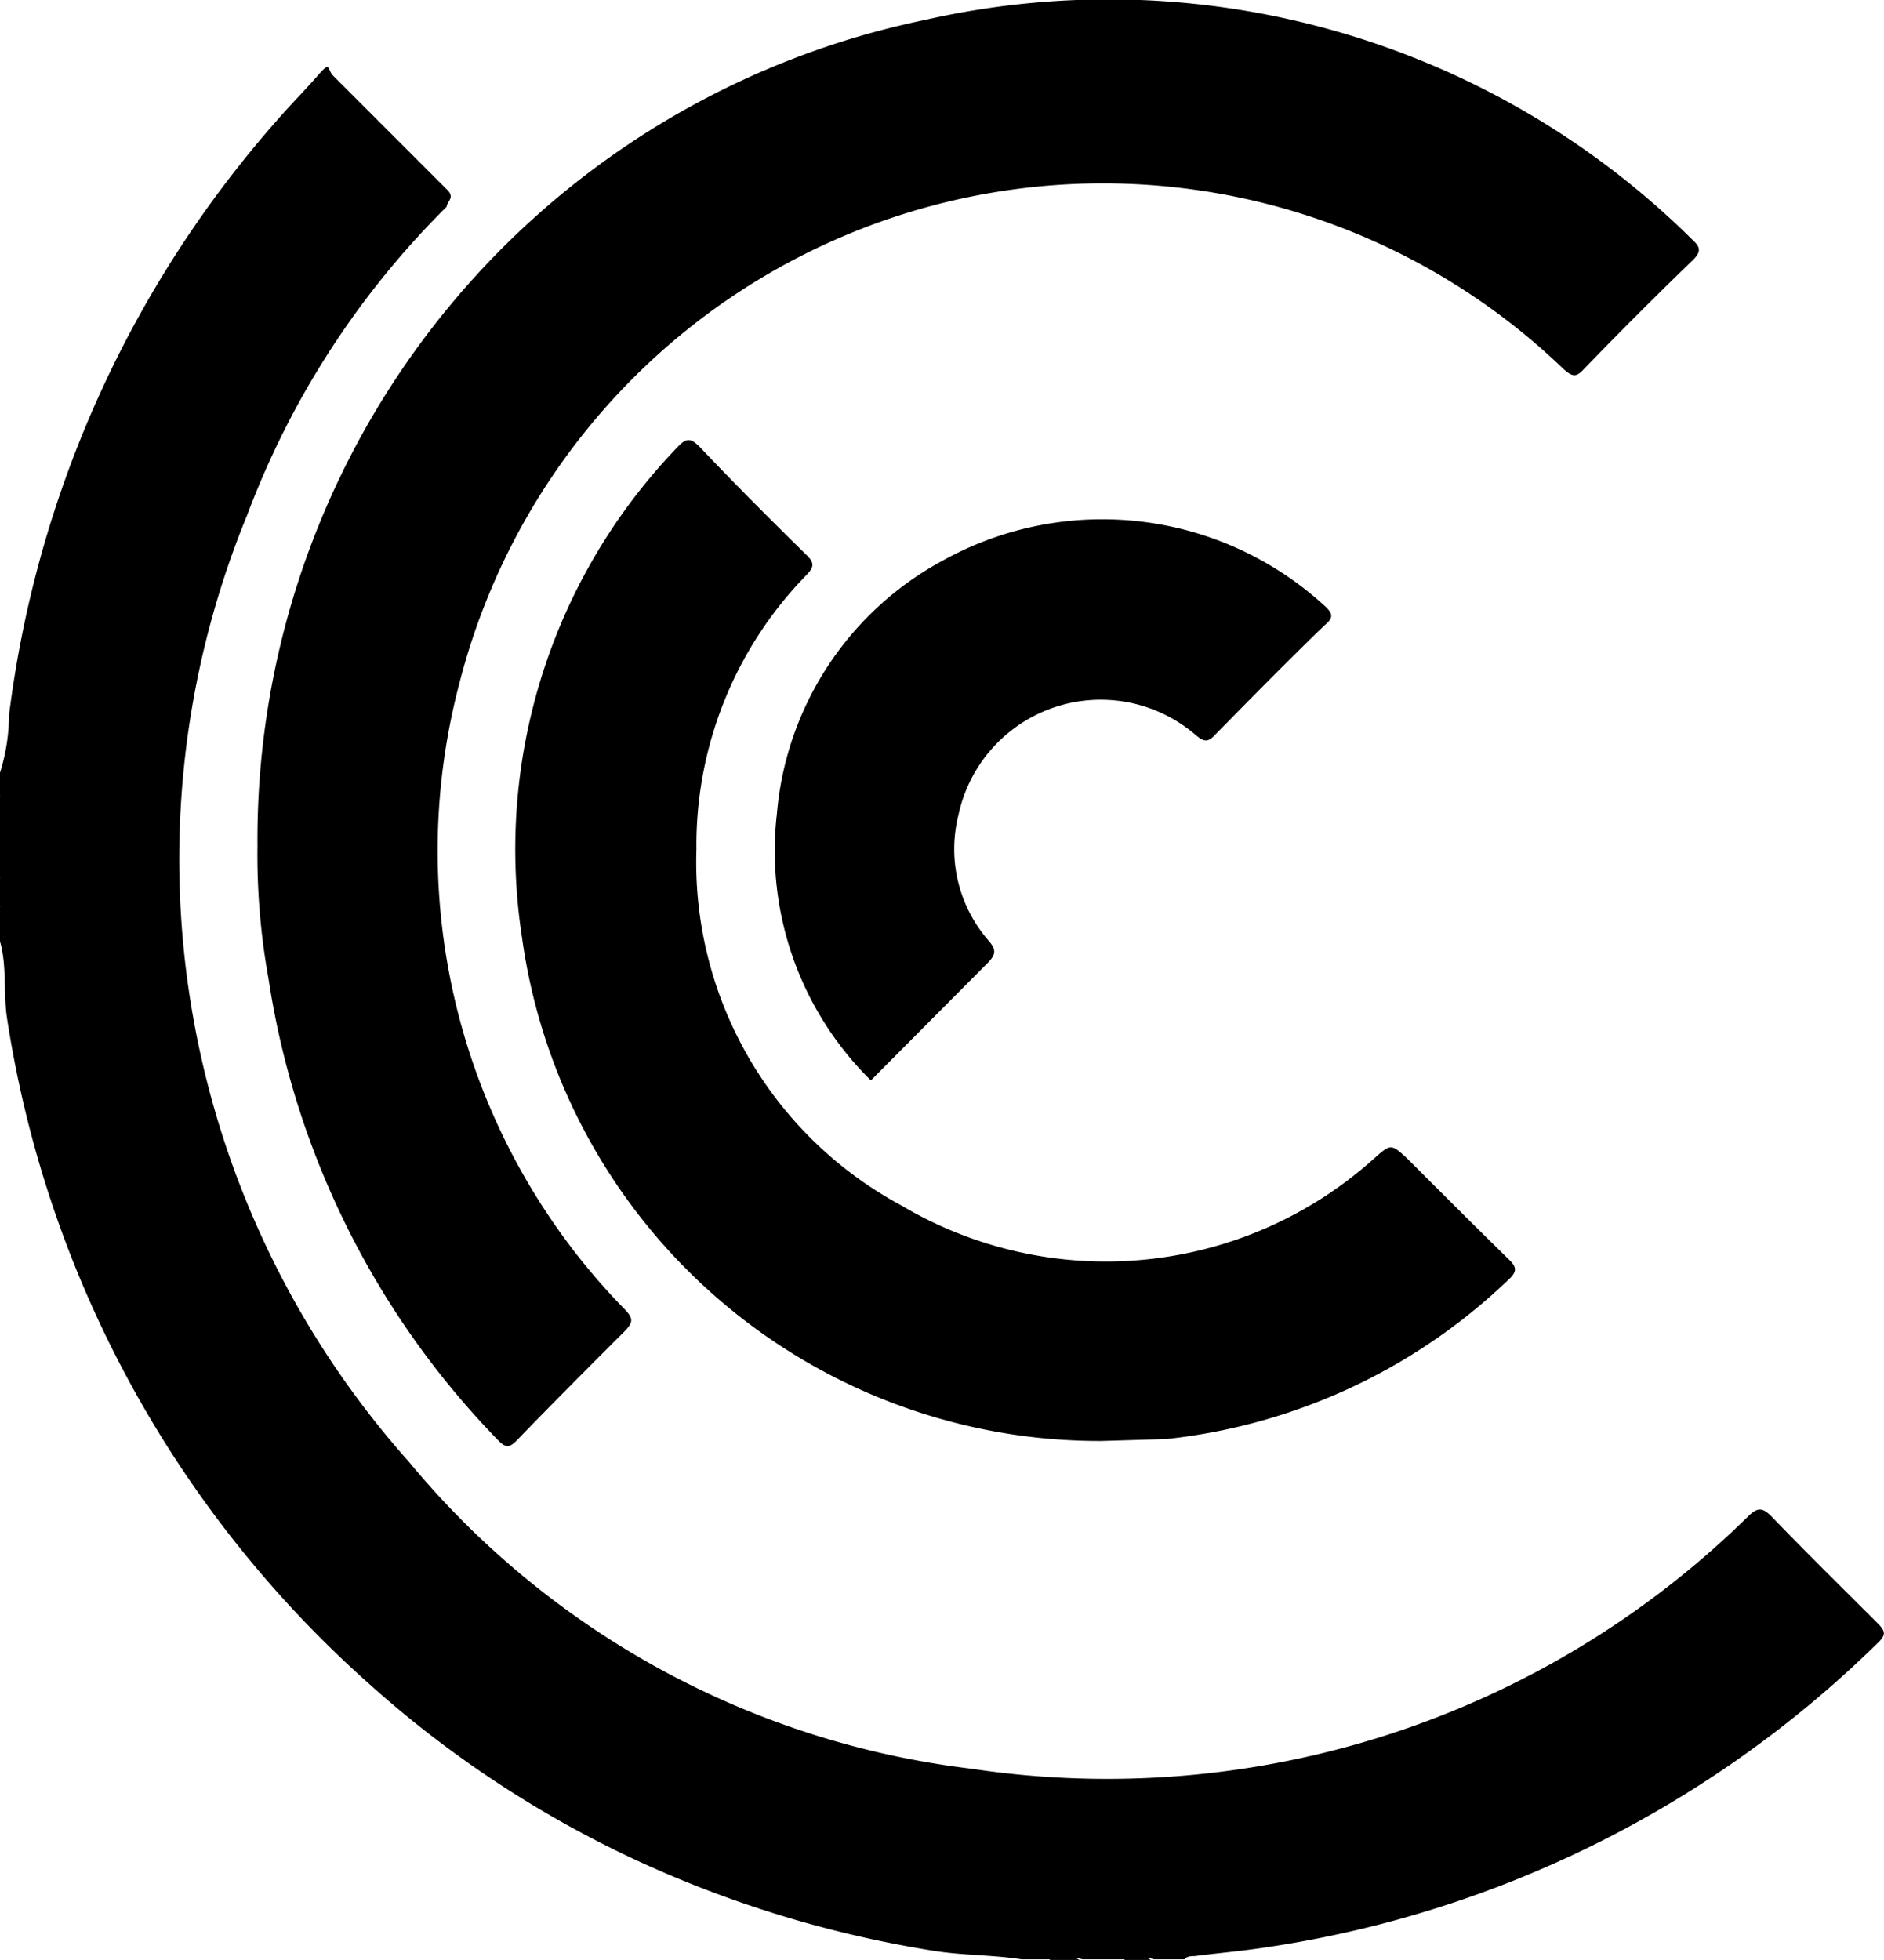 <svg xmlns="http://www.w3.org/2000/svg" viewBox="0 0 29.27 30.44"><g id="Lag_2" data-name="Lag 2"><g id="Lag_1-2" data-name="Lag 1"><g id="_9IRu77.tif" data-name="9IRu77.tif"><path d="M0,12a3,3,0,0,0,.14-.89A17.18,17.18,0,0,1,4.32,1.85c.2-.23.42-.45.62-.68s.14-.1.23,0L6.94,2.94c.14.13,0,.19,0,.27A13.34,13.34,0,0,0,3.84,8,14.06,14.06,0,0,0,6.35,22.7a13.41,13.41,0,0,0,8.74,4.77,14.2,14.2,0,0,0,12.07-3.92c.15-.15.23-.13.36,0,.54.56,1.1,1.11,1.65,1.66.12.12.14.18,0,.31a17.14,17.14,0,0,1-9.61,4.74c-.35.05-.7.08-1,.12-.05,0-.12,0-.16.05h-.47a.75.75,0,0,0-.42,0h-.69a.94.94,0,0,0-.47,0h-.48c-.45-.07-.9-.06-1.35-.13a17.58,17.58,0,0,1-4.55-1.37,16.8,16.8,0,0,1-4.26-2.8A17.34,17.34,0,0,1,.11,15.82c-.06-.4,0-.81-.11-1.2v-.53a.94.94,0,0,0,0-.47v-.9a.59.59,0,0,0,0-.37Z"/><path d="M0,13.62a.46.46,0,0,1,0,.47Z"/><path d="M16.3,30.44a.47.47,0,0,1,.47,0Z"/><path d="M17.46,30.44a.4.4,0,0,1,.42,0Z"/><path d="M0,12.35a.3.3,0,0,1,0,.37Z"/><path d="M4,13.14A13,13,0,0,1,14.37.31,12.89,12.89,0,0,1,26.3,3.73c.12.11.13.18,0,.31-.58.56-1.14,1.12-1.7,1.7-.12.13-.18.1-.3,0A10.32,10.32,0,0,0,7.13,10.64a10.18,10.18,0,0,0,2.59,9.71c.12.13.11.19,0,.31-.57.57-1.14,1.14-1.7,1.72-.11.11-.17.1-.27,0a13.1,13.1,0,0,1-3.58-7.19A10.78,10.78,0,0,1,4,13.14Z"/><path d="M17.11,22.38a9.06,9.06,0,0,1-9-7.82,9,9,0,0,1,2.42-7.62c.14-.15.21-.13.34,0,.54.57,1.09,1.12,1.65,1.67.14.13.13.2,0,.33a6,6,0,0,0-1.7,4.25A6.05,6.05,0,0,0,14,18.72,6.23,6.23,0,0,0,21.34,18c.27-.24.27-.24.53,0,.52.52,1,1,1.55,1.54.14.13.17.2,0,.35a9.07,9.07,0,0,1-5.3,2.46C17.79,22.36,17.45,22.37,17.11,22.38Z"/><path d="M13.53,16.78a5,5,0,0,1-1.46-4.14,4.94,4.94,0,0,1,2.57-3.93,5.11,5.11,0,0,1,5.94.7c.12.11.15.18,0,.3-.58.56-1.14,1.13-1.7,1.7-.12.13-.18.11-.31,0a2.26,2.26,0,0,0-3.68,1.25,2.16,2.16,0,0,0,.47,1.95c.12.14.11.21,0,.33Z"/></g></g></g></svg>